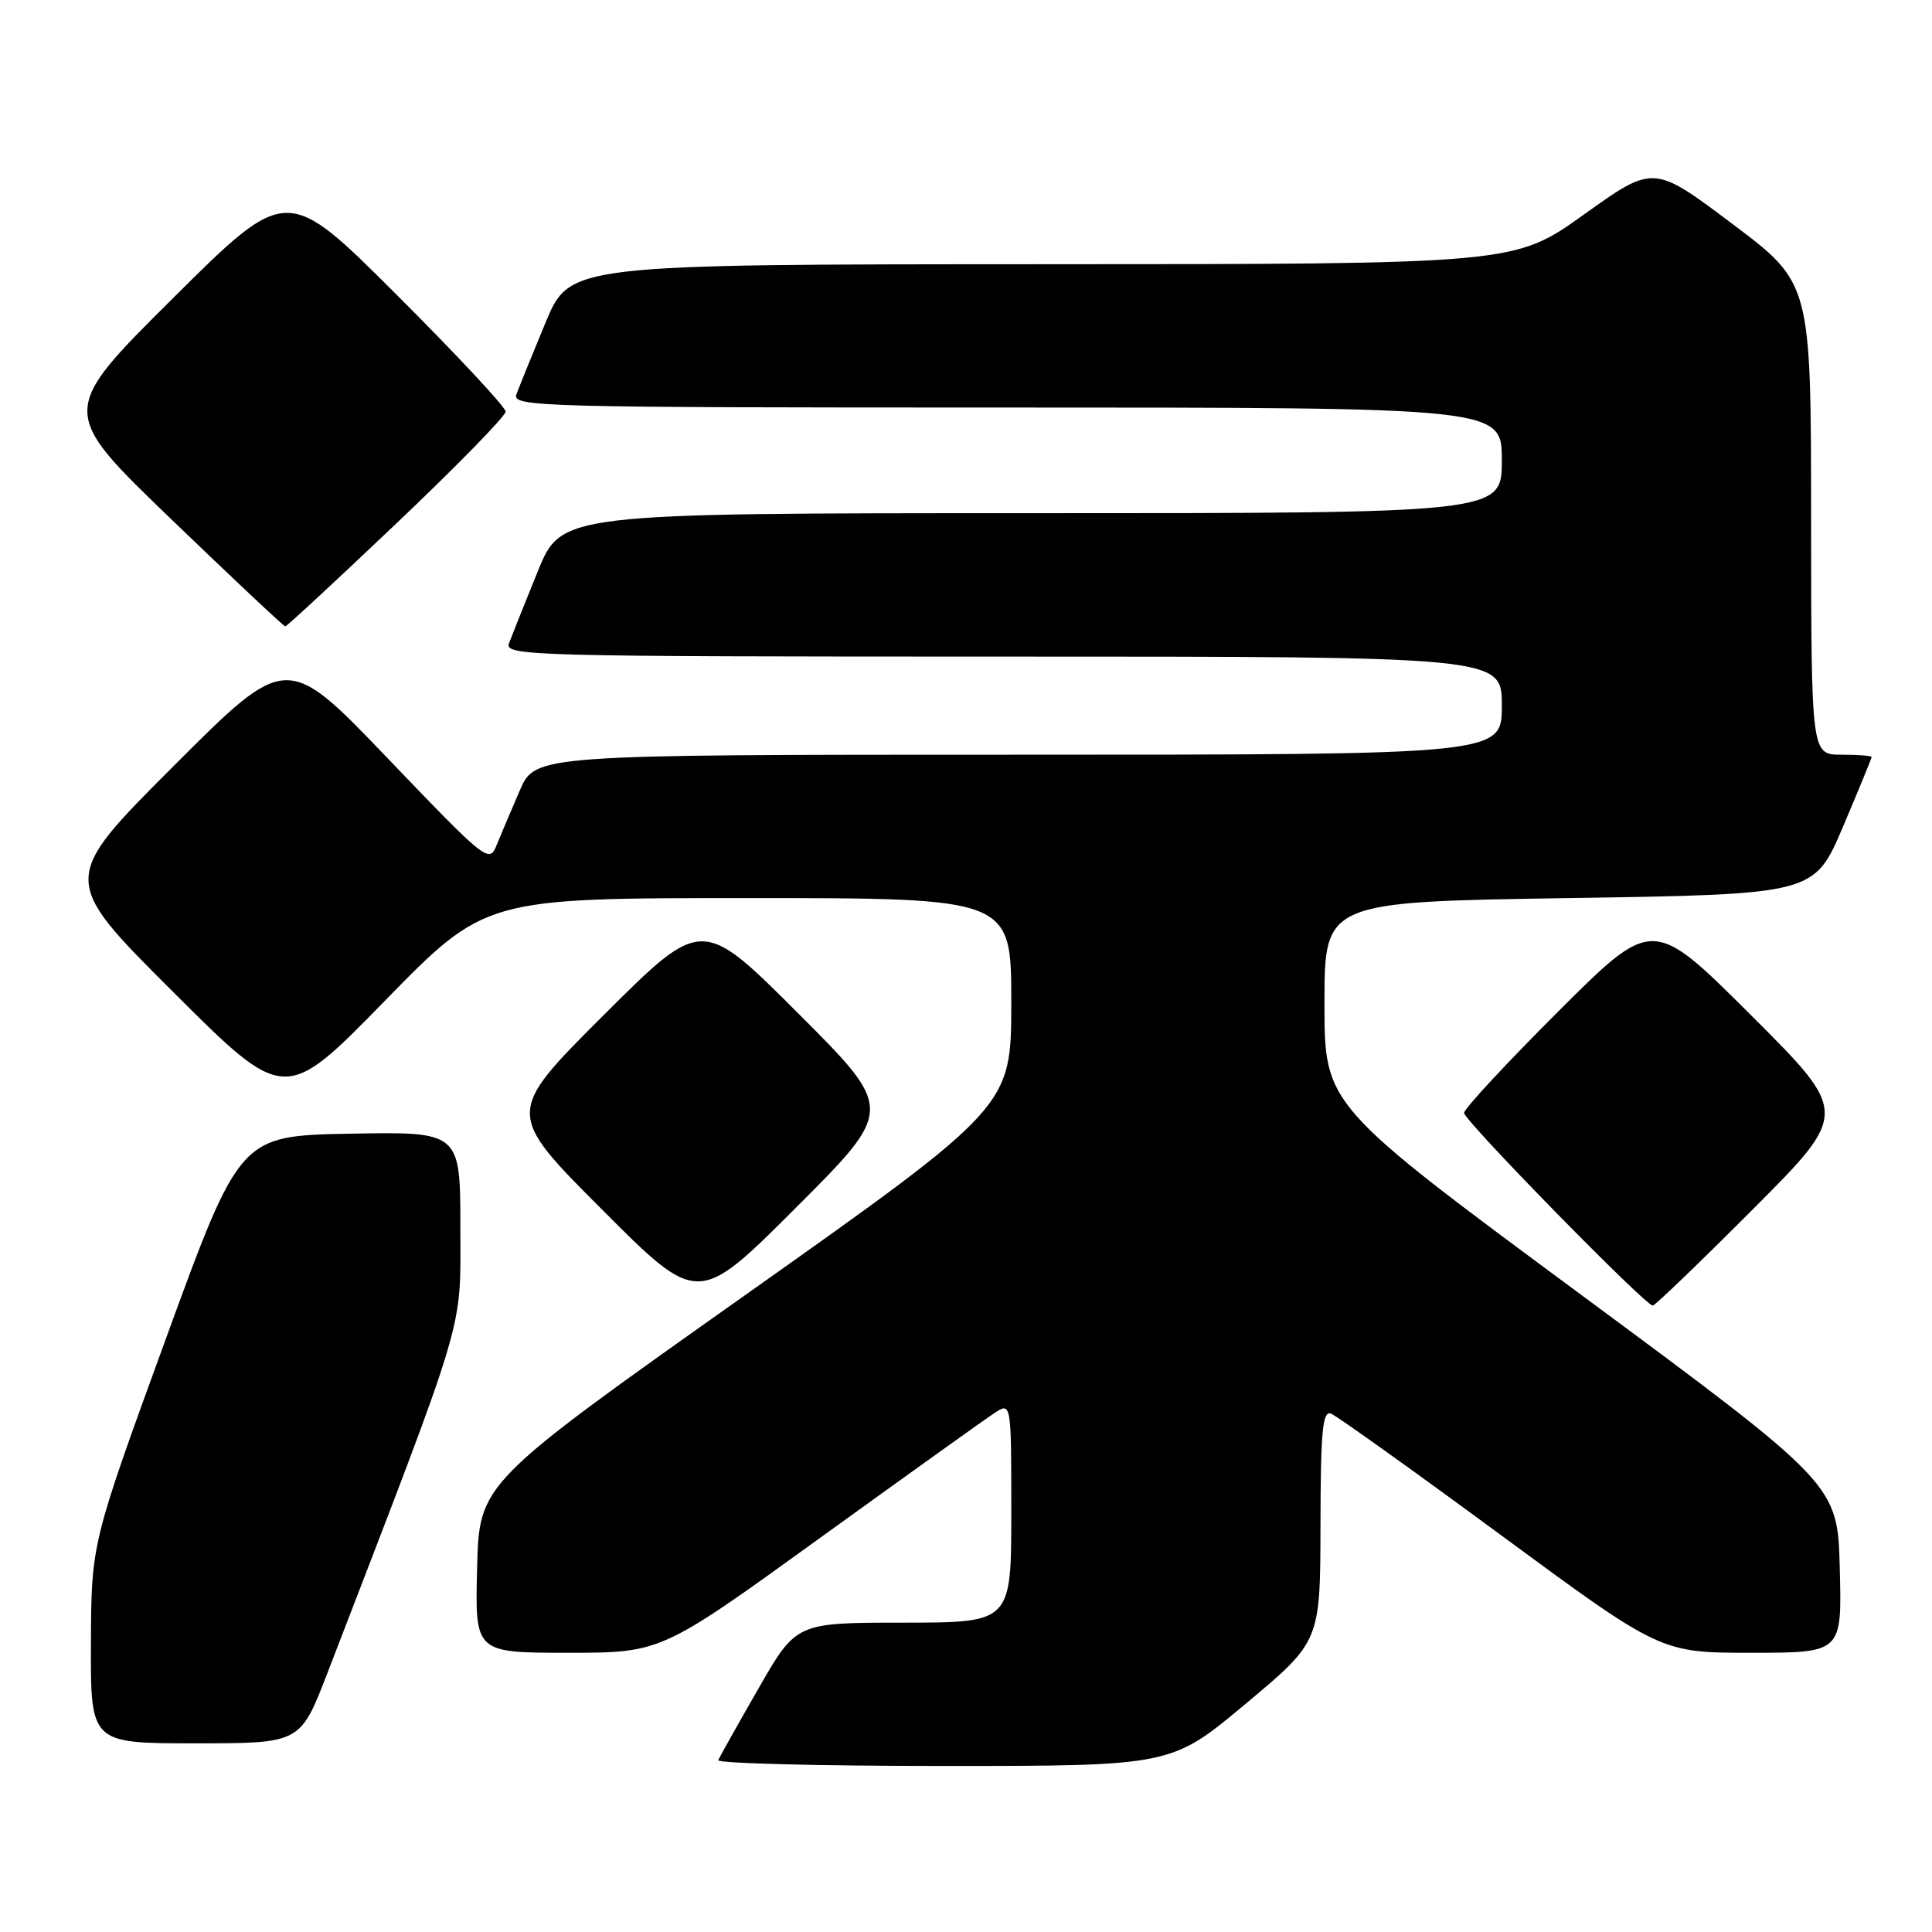 <?xml version="1.0" encoding="UTF-8" standalone="no"?>
<!DOCTYPE svg PUBLIC "-//W3C//DTD SVG 1.1//EN" "http://www.w3.org/Graphics/SVG/1.1/DTD/svg11.dtd" >
<svg xmlns="http://www.w3.org/2000/svg" xmlns:xlink="http://www.w3.org/1999/xlink" version="1.1" viewBox="0 0 256 256">
 <g >
 <path fill="currentColor"
d=" M 165.07 225.75 C 174.94 217.50 174.94 217.50 174.97 202.14 C 174.99 189.64 175.25 186.88 176.36 187.31 C 177.10 187.59 187.24 194.84 198.88 203.41 C 220.05 219.00 220.05 219.00 232.06 219.00 C 244.07 219.00 244.07 219.00 243.78 207.85 C 243.50 196.71 243.50 196.71 209.50 171.56 C 175.50 146.42 175.50 146.42 175.50 132.96 C 175.50 119.50 175.50 119.50 207.95 119.00 C 240.39 118.50 240.39 118.50 244.20 109.56 C 246.29 104.64 248.00 100.47 248.00 100.31 C 248.00 100.14 246.20 100.00 244.00 100.00 C 240.00 100.00 240.00 100.00 239.98 68.75 C 239.97 37.50 239.97 37.50 229.54 29.66 C 219.11 21.82 219.11 21.82 209.90 28.41 C 200.69 35.00 200.69 35.00 138.09 35.01 C 75.50 35.03 75.50 35.03 72.28 42.76 C 70.51 47.02 68.78 51.29 68.43 52.25 C 67.82 53.91 71.33 54.00 133.39 54.00 C 199.00 54.00 199.00 54.00 199.00 61.00 C 199.00 68.00 199.00 68.00 136.70 68.00 C 74.39 68.00 74.39 68.00 71.24 75.75 C 69.51 80.01 67.80 84.29 67.44 85.25 C 66.82 86.91 70.35 87.00 132.89 87.00 C 199.00 87.00 199.00 87.00 199.00 93.50 C 199.00 100.00 199.00 100.00 134.96 100.00 C 70.93 100.00 70.93 100.00 68.87 104.75 C 67.74 107.36 66.36 110.62 65.80 112.00 C 64.83 114.43 64.40 114.08 51.40 100.51 C 37.99 86.51 37.99 86.51 22.99 101.52 C 7.99 116.52 7.99 116.52 22.86 131.36 C 37.73 146.20 37.73 146.20 51.01 132.60 C 64.30 119.00 64.30 119.00 99.15 119.00 C 134.00 119.00 134.00 119.00 134.00 132.82 C 134.00 146.64 134.00 146.64 98.75 171.60 C 63.50 196.55 63.50 196.55 63.22 207.78 C 62.93 219.00 62.93 219.00 75.27 219.00 C 87.61 219.00 87.61 219.00 108.55 203.86 C 120.07 195.54 130.51 188.06 131.75 187.25 C 134.00 185.77 134.00 185.77 134.00 200.38 C 134.00 215.00 134.00 215.00 119.75 215.01 C 105.50 215.01 105.50 215.01 100.50 223.74 C 97.75 228.53 95.35 232.81 95.17 233.23 C 94.98 233.65 108.42 234.00 125.02 234.00 C 155.20 234.00 155.20 234.00 165.07 225.75 Z  M 43.36 221.75 C 62.04 173.27 61.00 176.73 61.00 162.74 C 61.00 149.95 61.00 149.95 46.39 150.22 C 31.79 150.50 31.79 150.50 21.94 177.50 C 12.10 204.50 12.10 204.50 12.05 217.75 C 12.00 231.00 12.00 231.00 25.90 231.00 C 39.79 231.00 39.79 231.00 43.36 221.75 Z  M 105.75 134.26 C 93.01 121.52 93.01 121.52 80.00 134.50 C 67.00 147.47 67.00 147.47 79.74 160.24 C 92.48 173.01 92.48 173.01 105.49 160.00 C 118.49 147.00 118.49 147.00 105.75 134.26 Z  M 232.26 160.24 C 245.00 147.47 245.00 147.47 232.00 134.50 C 219.00 121.53 219.00 121.53 206.50 134.00 C 199.63 140.86 194.00 146.92 194.00 147.47 C 194.00 148.48 218.01 173.00 219.00 173.00 C 219.29 173.00 225.26 167.26 232.26 160.24 Z  M 52.58 69.30 C 60.51 61.77 67.00 55.13 67.00 54.54 C 67.00 53.95 60.47 46.96 52.50 39.00 C 38.00 24.53 38.00 24.53 22.92 39.51 C 7.84 54.50 7.84 54.50 22.64 68.75 C 30.78 76.59 37.60 83.00 37.80 83.00 C 38.00 83.00 44.65 76.84 52.58 69.30 Z "/>
</g>
</svg>